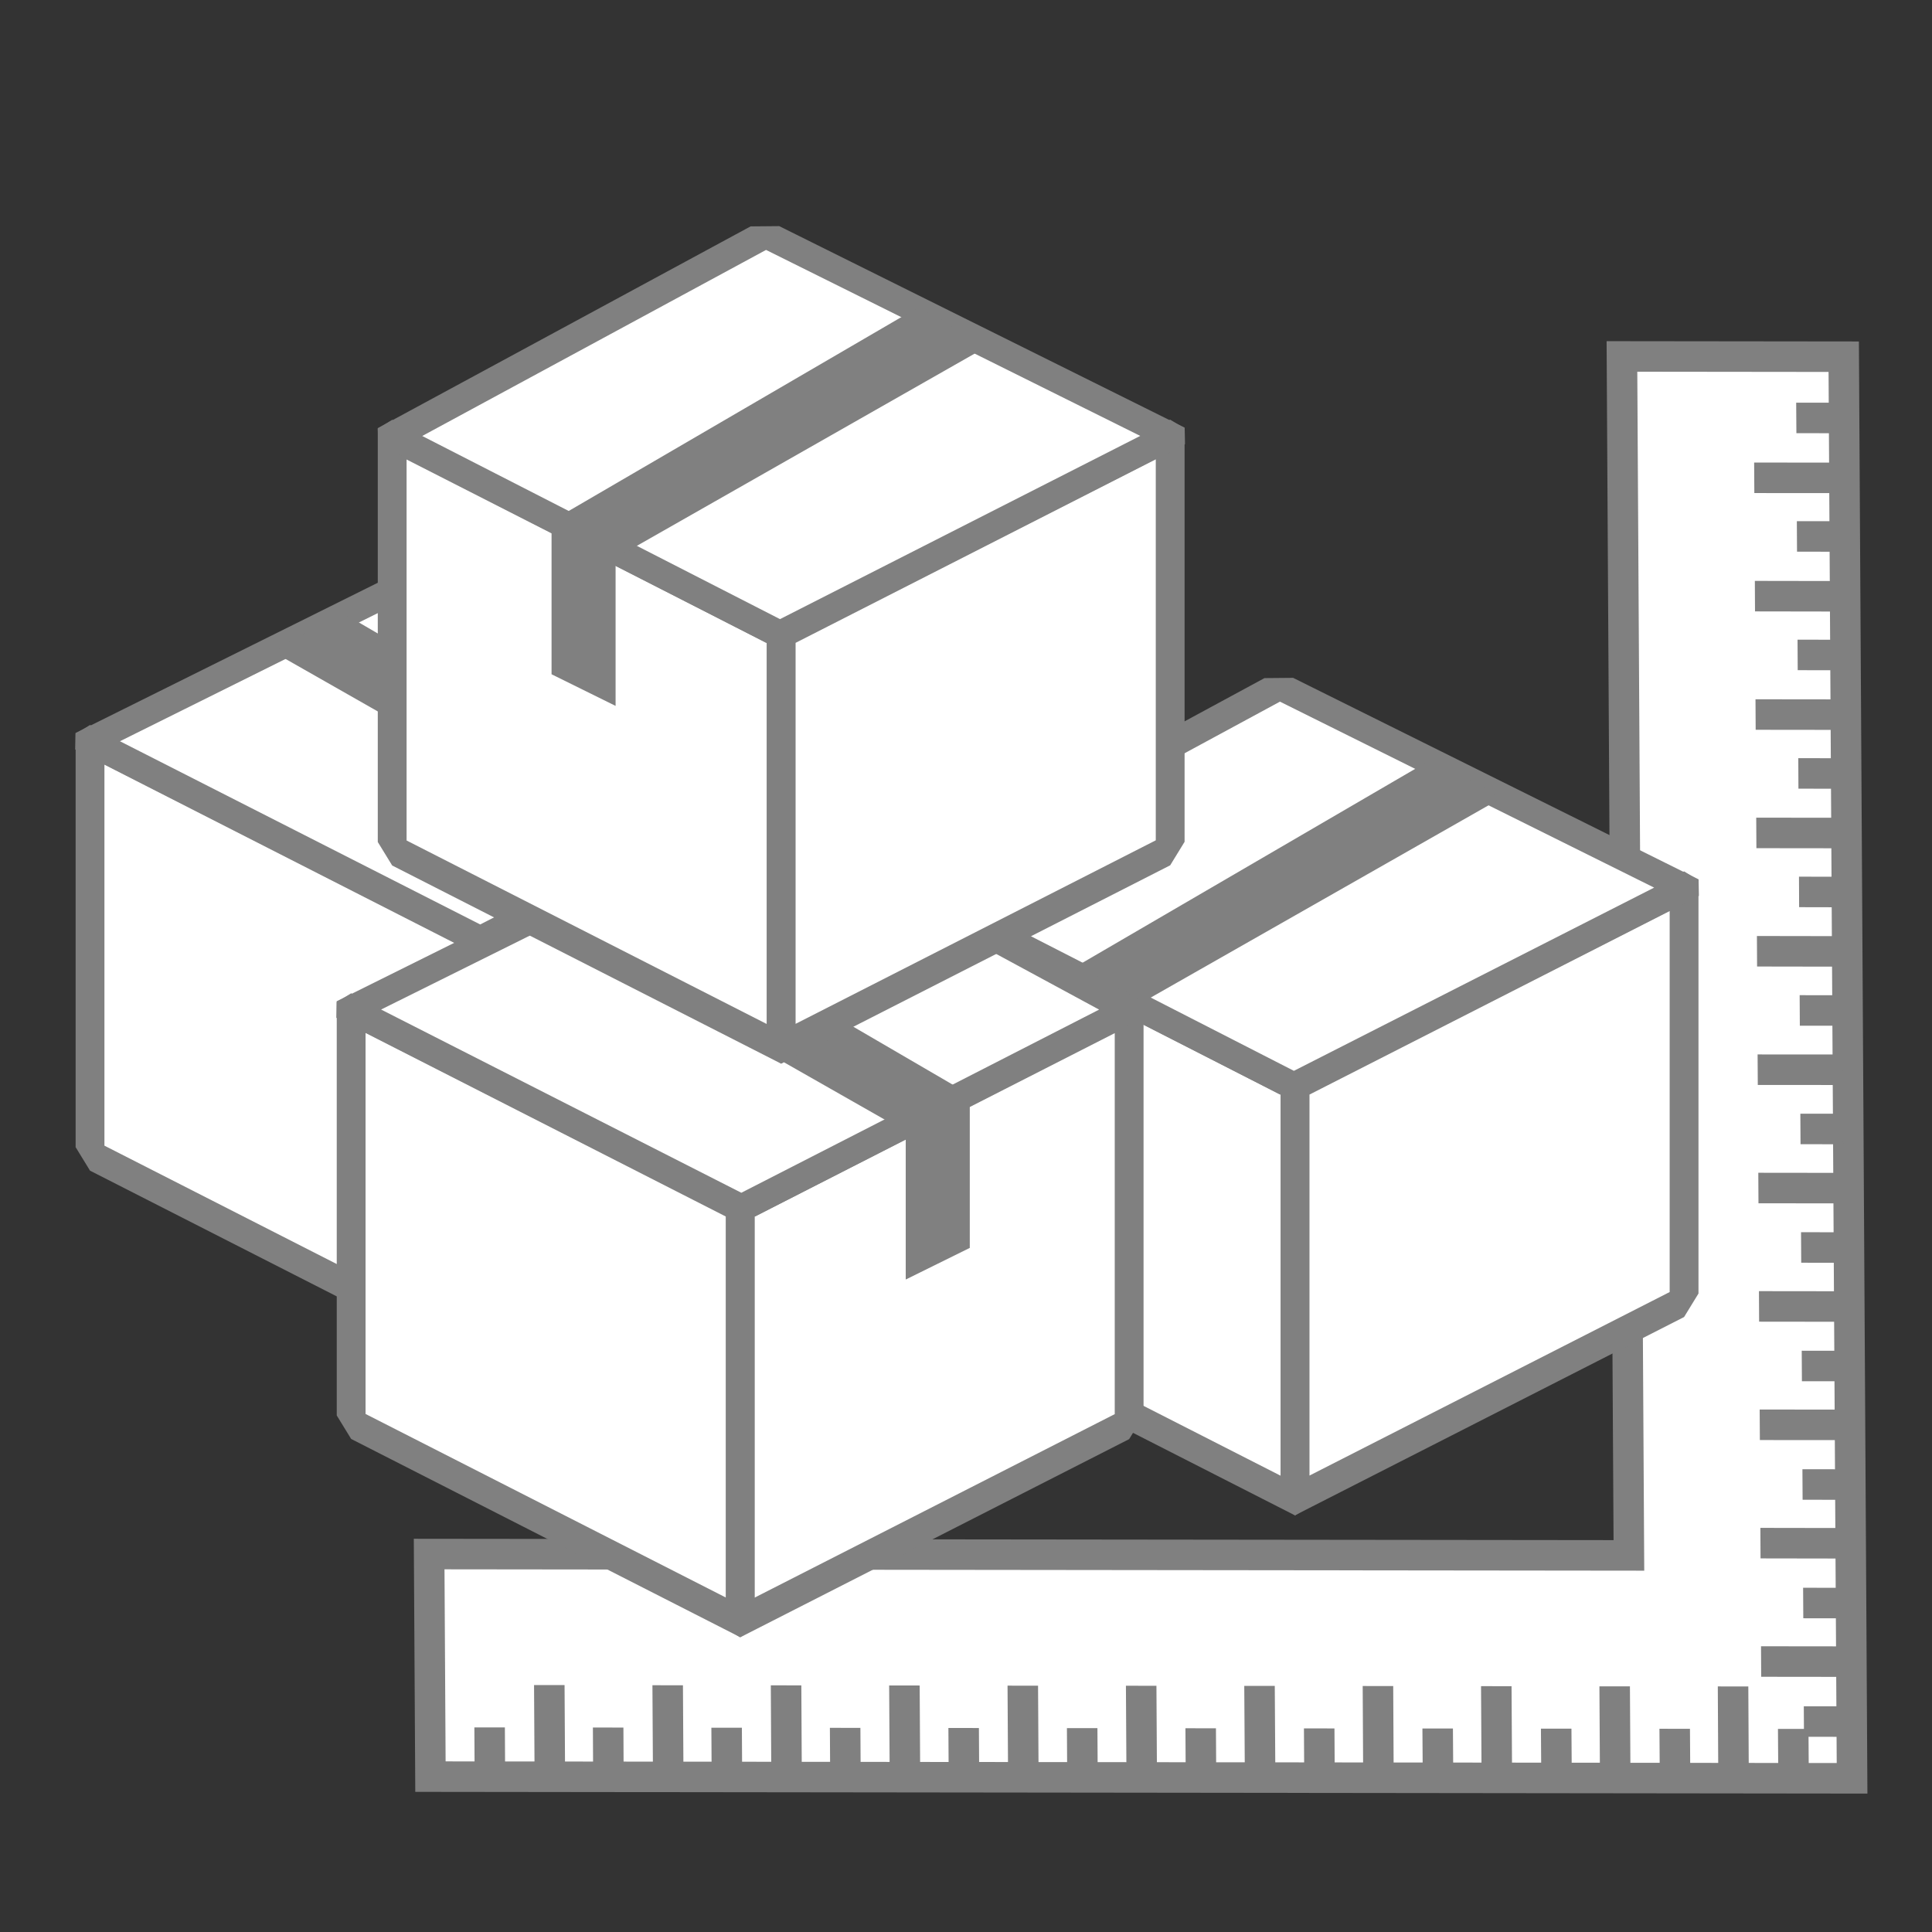 <?xml version="1.0" encoding="UTF-8" standalone="no"?>
<!-- Created with Inkscape (http://www.inkscape.org/) -->

<svg
   xmlns:dc="http://purl.org/dc/elements/1.1/"
   xmlns:cc="http://creativecommons.org/ns#"
   xmlns:rdf="http://www.w3.org/1999/02/22-rdf-syntax-ns#"
   xmlns:svg="http://www.w3.org/2000/svg"
   xmlns="http://www.w3.org/2000/svg"
   xmlns:sodipodi="http://sodipodi.sourceforge.net/DTD/sodipodi-0.dtd"
   xmlns:inkscape="http://www.inkscape.org/namespaces/inkscape"
   id="svg2"
   viewBox="0 0 190 190"
   version="1.0"
   inkscape:version="0.91+devel r"
   sodipodi:docname="size.svg"
   width="190"
   height="190">
  <rect x="0" y="0" width="190" height="190" fill="#333333" stroke="none"/>
  <defs
     id="defs66" />
  <sodipodi:namedview
     pagecolor="#ffffff"
     bordercolor="#666666"
     borderopacity="1"
     objecttolerance="10"
     gridtolerance="10"
     guidetolerance="10"
     inkscape:pageopacity="0"
     inkscape:pageshadow="2"
     inkscape:window-width="1855"
     inkscape:window-height="1056"
     id="namedview64"
     showgrid="false"
     fit-margin-top="0"
     fit-margin-left="0"
     fit-margin-right="0"
     fit-margin-bottom="0"
     inkscape:zoom="2.8284271"
     inkscape:cx="43.795892"
     inkscape:cy="52.242686"
     inkscape:window-x="65"
     inkscape:window-y="24"
     inkscape:window-maximized="1"
     inkscape:current-layer="svg2" />
  <g
     style="fill:#ffffff;stroke:#808080;stroke-width:4.952;stroke-miterlimit:4;stroke-dasharray:none;stroke-opacity:1"
     id="g13664"
     transform="matrix(0.426,-0.428,0.431,0.429,-99.653,107.407)">
    <path
       inkscape:connector-curvature="0"
       d="M 86.867,243.57 112.41,218.03 250.09,355.7 387.68,218.12 413.13,243.57 250,406.71 Z"
       style="fill:#ffffff;stroke:#808080;stroke-width:4.952;stroke-miterlimit:4;stroke-dasharray:none;stroke-opacity:1"
       id="rect7985"
       sodipodi:nodetypes="ccccccc" />
    <g
       style="fill:#ffffff;stroke:#808080;stroke-width:4.952;stroke-miterlimit:4;stroke-dasharray:none;stroke-opacity:1"
       id="g13616">
      <path
         inkscape:connector-curvature="0"
         d="m 101.37,256.47 9.72,-9.72"
         style="fill:#ffffff;stroke:#808080;stroke-width:4.952;stroke-miterlimit:4;stroke-dasharray:none;stroke-opacity:1"
         id="rect9167" />
      <path
         inkscape:connector-curvature="0"
         d="m 114.96,270.05 9.71,-9.71"
         style="fill:#ffffff;stroke:#808080;stroke-width:4.952;stroke-miterlimit:4;stroke-dasharray:none;stroke-opacity:1"
         id="path9182" />
      <path
         inkscape:connector-curvature="0"
         d="m 128.54,283.63 9.72,-9.71"
         style="fill:#ffffff;stroke:#808080;stroke-width:4.952;stroke-miterlimit:4;stroke-dasharray:none;stroke-opacity:1"
         id="path9184" />
      <path
         inkscape:connector-curvature="0"
         d="m 142.12,297.22 9.72,-9.72"
         style="fill:#ffffff;stroke:#808080;stroke-width:4.952;stroke-miterlimit:4;stroke-dasharray:none;stroke-opacity:1"
         id="path9186" />
      <path
         inkscape:connector-curvature="0"
         d="m 155.71,310.8 9.71,-9.71"
         style="fill:#ffffff;stroke:#808080;stroke-width:4.952;stroke-miterlimit:4;stroke-dasharray:none;stroke-opacity:1"
         id="path9188" />
      <path
         inkscape:connector-curvature="0"
         d="m 169.29,324.39 9.72,-9.72"
         style="fill:#ffffff;stroke:#808080;stroke-width:4.952;stroke-miterlimit:4;stroke-dasharray:none;stroke-opacity:1"
         id="path9190" />
      <path
         inkscape:connector-curvature="0"
         d="m 182.88,337.97 9.71,-9.72"
         style="fill:#ffffff;stroke:#808080;stroke-width:4.952;stroke-miterlimit:4;stroke-dasharray:none;stroke-opacity:1"
         id="path9192" />
      <path
         inkscape:connector-curvature="0"
         d="m 196.46,351.55 9.72,-9.71"
         style="fill:#ffffff;stroke:#808080;stroke-width:4.952;stroke-miterlimit:4;stroke-dasharray:none;stroke-opacity:1"
         id="path9194" />
      <path
         inkscape:connector-curvature="0"
         d="m 210.04,365.14 9.72,-9.72"
         style="fill:#ffffff;stroke:#808080;stroke-width:4.952;stroke-miterlimit:4;stroke-dasharray:none;stroke-opacity:1"
         id="path9196" />
      <path
         inkscape:connector-curvature="0"
         d="m 223.63,378.72 9.71,-9.71"
         style="fill:#ffffff;stroke:#808080;stroke-width:4.952;stroke-miterlimit:4;stroke-dasharray:none;stroke-opacity:1"
         id="path9198" />
      <path
         inkscape:connector-curvature="0"
         d="m 237.21,392.3 9.72,-9.71"
         style="fill:#ffffff;stroke:#808080;stroke-width:4.952;stroke-miterlimit:4;stroke-dasharray:none;stroke-opacity:1"
         id="path9200" />
      <path
         inkscape:connector-curvature="0"
         d="m 108.05,263.23 4.9,-4.89"
         style="fill:#ffffff;stroke:#808080;stroke-width:4.952;stroke-miterlimit:4;stroke-dasharray:none;stroke-opacity:1"
         id="path9202" />
      <path
         inkscape:connector-curvature="0"
         d="m 121.65,276.83 4.89,-4.89"
         style="fill:#ffffff;stroke:#808080;stroke-width:4.952;stroke-miterlimit:4;stroke-dasharray:none;stroke-opacity:1"
         id="path9204" />
      <path
         inkscape:connector-curvature="0"
         d="m 135.25,290.43 4.89,-4.89"
         style="fill:#ffffff;stroke:#808080;stroke-width:4.952;stroke-miterlimit:4;stroke-dasharray:none;stroke-opacity:1"
         id="path9206" />
      <path
         inkscape:connector-curvature="0"
         d="m 148.85,304.03 4.89,-4.89"
         style="fill:#ffffff;stroke:#808080;stroke-width:4.952;stroke-miterlimit:4;stroke-dasharray:none;stroke-opacity:1"
         id="path9208" />
      <path
         inkscape:connector-curvature="0"
         d="m 162.45,317.63 4.89,-4.89"
         style="fill:#ffffff;stroke:#808080;stroke-width:4.952;stroke-miterlimit:4;stroke-dasharray:none;stroke-opacity:1"
         id="path9210" />
      <path
         inkscape:connector-curvature="0"
         d="m 176.05,331.23 4.89,-4.89"
         style="fill:#ffffff;stroke:#808080;stroke-width:4.952;stroke-miterlimit:4;stroke-dasharray:none;stroke-opacity:1"
         id="path9212" />
      <path
         inkscape:connector-curvature="0"
         d="m 189.65,344.83 4.89,-4.89"
         style="fill:#ffffff;stroke:#808080;stroke-width:4.952;stroke-miterlimit:4;stroke-dasharray:none;stroke-opacity:1"
         id="path9214" />
      <path
         inkscape:connector-curvature="0"
         d="m 203.25,358.43 4.89,-4.9"
         style="fill:#ffffff;stroke:#808080;stroke-width:4.952;stroke-miterlimit:4;stroke-dasharray:none;stroke-opacity:1"
         id="path9216" />
      <path
         inkscape:connector-curvature="0"
         d="m 216.85,372.03 4.89,-4.9"
         style="fill:#ffffff;stroke:#808080;stroke-width:4.952;stroke-miterlimit:4;stroke-dasharray:none;stroke-opacity:1"
         id="path9218" />
      <path
         inkscape:connector-curvature="0"
         d="m 230.45,385.63 4.89,-4.9"
         style="fill:#ffffff;stroke:#808080;stroke-width:4.952;stroke-miterlimit:4;stroke-dasharray:none;stroke-opacity:1"
         id="path9220" />
      <path
         inkscape:connector-curvature="0"
         d="m 244.05,399.23 4.89,-4.9"
         style="fill:#ffffff;stroke:#808080;stroke-width:4.952;stroke-miterlimit:4;stroke-dasharray:none;stroke-opacity:1"
         id="path9222" />
      <path
         inkscape:connector-curvature="0"
         d="m 94.453,249.63 4.893,-4.89"
         style="fill:#ffffff;stroke:#808080;stroke-width:4.952;stroke-miterlimit:4;stroke-dasharray:none;stroke-opacity:1"
         id="path9224" />
      <path
         inkscape:connector-curvature="0"
         d="m 398.59,256.84 -9.72,-9.71"
         style="fill:#ffffff;stroke:#808080;stroke-width:4.952;stroke-miterlimit:4;stroke-dasharray:none;stroke-opacity:1"
         id="path9253" />
      <path
         inkscape:connector-curvature="0"
         d="m 385,270.43 -9.71,-9.72"
         style="fill:#ffffff;stroke:#808080;stroke-width:4.952;stroke-miterlimit:4;stroke-dasharray:none;stroke-opacity:1"
         id="path9255" />
      <path
         inkscape:connector-curvature="0"
         d="m 371.42,284.01 -9.72,-9.72"
         style="fill:#ffffff;stroke:#808080;stroke-width:4.952;stroke-miterlimit:4;stroke-dasharray:none;stroke-opacity:1"
         id="path9257" />
      <path
         inkscape:connector-curvature="0"
         d="m 357.83,297.59 -9.71,-9.71"
         style="fill:#ffffff;stroke:#808080;stroke-width:4.952;stroke-miterlimit:4;stroke-dasharray:none;stroke-opacity:1"
         id="path9259" />
      <path
         inkscape:connector-curvature="0"
         d="m 344.25,311.18 -9.71,-9.72"
         style="fill:#ffffff;stroke:#808080;stroke-width:4.952;stroke-miterlimit:4;stroke-dasharray:none;stroke-opacity:1"
         id="path9261" />
      <path
         inkscape:connector-curvature="0"
         d="m 330.67,324.76 -9.72,-9.71"
         style="fill:#ffffff;stroke:#808080;stroke-width:4.952;stroke-miterlimit:4;stroke-dasharray:none;stroke-opacity:1"
         id="path9263" />
      <path
         inkscape:connector-curvature="0"
         d="m 317.08,338.34 -9.71,-9.71"
         style="fill:#ffffff;stroke:#808080;stroke-width:4.952;stroke-miterlimit:4;stroke-dasharray:none;stroke-opacity:1"
         id="path9265" />
      <path
         inkscape:connector-curvature="0"
         d="m 303.5,351.93 -9.72,-9.72"
         style="fill:#ffffff;stroke:#808080;stroke-width:4.952;stroke-miterlimit:4;stroke-dasharray:none;stroke-opacity:1"
         id="path9267" />
      <path
         inkscape:connector-curvature="0"
         d="M 289.92,365.51 280.2,355.8"
         style="fill:#ffffff;stroke:#808080;stroke-width:4.952;stroke-miterlimit:4;stroke-dasharray:none;stroke-opacity:1"
         id="path9269" />
      <path
         inkscape:connector-curvature="0"
         d="m 276.33,379.1 -9.71,-9.72"
         style="fill:#ffffff;stroke:#808080;stroke-width:4.952;stroke-miterlimit:4;stroke-dasharray:none;stroke-opacity:1"
         id="path9271" />
      <path
         inkscape:connector-curvature="0"
         d="m 262.75,392.68 -9.72,-9.72"
         style="fill:#ffffff;stroke:#808080;stroke-width:4.952;stroke-miterlimit:4;stroke-dasharray:none;stroke-opacity:1"
         id="path9273" />
      <path
         inkscape:connector-curvature="0"
         d="m 391.91,263.61 -4.9,-4.9"
         style="fill:#ffffff;stroke:#808080;stroke-width:4.952;stroke-miterlimit:4;stroke-dasharray:none;stroke-opacity:1"
         id="path9275" />
      <path
         inkscape:connector-curvature="0"
         d="m 378.31,277.21 -4.9,-4.9"
         style="fill:#ffffff;stroke:#808080;stroke-width:4.952;stroke-miterlimit:4;stroke-dasharray:none;stroke-opacity:1"
         id="path9277" />
      <path
         inkscape:connector-curvature="0"
         d="m 364.71,290.81 -4.89,-4.9"
         style="fill:#ffffff;stroke:#808080;stroke-width:4.952;stroke-miterlimit:4;stroke-dasharray:none;stroke-opacity:1"
         id="path9279" />
      <path
         inkscape:connector-curvature="0"
         d="m 351.11,304.41 -4.89,-4.9"
         style="fill:#ffffff;stroke:#808080;stroke-width:4.952;stroke-miterlimit:4;stroke-dasharray:none;stroke-opacity:1"
         id="path9281" />
      <path
         inkscape:connector-curvature="0"
         d="m 337.51,318 -4.89,-4.89"
         style="fill:#ffffff;stroke:#808080;stroke-width:4.952;stroke-miterlimit:4;stroke-dasharray:none;stroke-opacity:1"
         id="path9283" />
      <path
         inkscape:connector-curvature="0"
         d="m 323.91,331.6 -4.89,-4.89"
         style="fill:#ffffff;stroke:#808080;stroke-width:4.952;stroke-miterlimit:4;stroke-dasharray:none;stroke-opacity:1"
         id="path9285" />
      <path
         inkscape:connector-curvature="0"
         d="m 310.31,345.2 -4.89,-4.89"
         style="fill:#ffffff;stroke:#808080;stroke-width:4.952;stroke-miterlimit:4;stroke-dasharray:none;stroke-opacity:1"
         id="path9287" />
      <path
         inkscape:connector-curvature="0"
         d="m 296.71,358.8 -4.89,-4.89"
         style="fill:#ffffff;stroke:#808080;stroke-width:4.952;stroke-miterlimit:4;stroke-dasharray:none;stroke-opacity:1"
         id="path9289" />
      <path
         inkscape:connector-curvature="0"
         d="m 283.11,372.4 -4.89,-4.89"
         style="fill:#ffffff;stroke:#808080;stroke-width:4.952;stroke-miterlimit:4;stroke-dasharray:none;stroke-opacity:1"
         id="path9291" />
      <path
         inkscape:connector-curvature="0"
         d="m 269.51,386 -4.89,-4.89"
         style="fill:#ffffff;stroke:#808080;stroke-width:4.952;stroke-miterlimit:4;stroke-dasharray:none;stroke-opacity:1"
         id="path9293" />
      <path
         inkscape:connector-curvature="0"
         d="m 255.91,399.6 -4.89,-4.89"
         style="fill:#ffffff;stroke:#808080;stroke-width:4.952;stroke-miterlimit:4;stroke-dasharray:none;stroke-opacity:1"
         id="path9295" />
      <path
         inkscape:connector-curvature="0"
         d="m 405.51,250.01 -4.9,-4.89"
         style="fill:#ffffff;stroke:#808080;stroke-width:4.952;stroke-miterlimit:4;stroke-dasharray:none;stroke-opacity:1"
         id="path9297" />
    </g>
  </g>
  <g
     id="g4459"
     style="stroke-width:2.72;stroke-miterlimit:4;stroke-dasharray:none"
     transform="matrix(1.103,0,0,1.103,-18.757,-31.683)">
    <g
       transform="matrix(0.571,0,0,0.571,77.943,58.984)"
       id="g4356"
       style="stroke-width:4.766;stroke-miterlimit:4;stroke-dasharray:none">
      <rect
         style="color:#000000;clip-rule:nonzero;display:inline;overflow:visible;visibility:visible;opacity:1;isolation:auto;mix-blend-mode:normal;color-interpolation:sRGB;color-interpolation-filters:linearRGB;solid-color:#000000;solid-opacity:1;fill:#ffffff;fill-opacity:1;fill-rule:nonzero;stroke:#808080;stroke-width:5.049;stroke-linecap:round;stroke-linejoin:bevel;stroke-miterlimit:4;stroke-dasharray:none;stroke-dashoffset:0;stroke-opacity:1;marker:none;paint-order:normal;color-rendering:auto;image-rendering:auto;shape-rendering:auto;text-rendering:auto;enable-background:accumulate"
         id="rect4248"
         width="68.171"
         height="64.541"
         x="39.014"
         y="67.907"
         inkscape:transform-center-x="32.626352"
         transform="matrix(0.891,0.454,0,1,0,0)"
         inkscape:transform-center-y="-16.618479" />
      <rect
         inkscape:transform-center-y="-16.61844"
         transform="matrix(-0.891,0.454,0,1,0,0)"
         inkscape:transform-center-x="-32.626252"
         y="165.204"
         x="-175.357"
         height="64.541"
         width="68.171"
         id="rect4250"
         style="color:#000000;clip-rule:nonzero;display:inline;overflow:visible;visibility:visible;opacity:1;isolation:auto;mix-blend-mode:normal;color-interpolation:sRGB;color-interpolation-filters:linearRGB;solid-color:#000000;solid-opacity:1;fill:#ffffff;fill-opacity:1;fill-rule:nonzero;stroke:#808080;stroke-width:5.049;stroke-linecap:round;stroke-linejoin:bevel;stroke-miterlimit:4;stroke-dasharray:none;stroke-dashoffset:0;stroke-opacity:1;marker:none;paint-order:normal;color-rendering:auto;image-rendering:auto;shape-rendering:auto;text-rendering:auto;enable-background:accumulate" />
      <path
         transform="matrix(0.883,-0.47,0.876,0.483,0,0)"
         style="color:#000000;clip-rule:nonzero;display:inline;overflow:visible;visibility:visible;opacity:1;isolation:auto;mix-blend-mode:normal;color-interpolation:sRGB;color-interpolation-filters:linearRGB;solid-color:#000000;solid-opacity:1;fill:#ffffff;fill-opacity:1;fill-rule:nonzero;stroke:#808080;stroke-width:5.207;stroke-linecap:round;stroke-linejoin:bevel;stroke-miterlimit:4;stroke-dasharray:none;stroke-dashoffset:0;stroke-opacity:1;marker:none;paint-order:normal;color-rendering:auto;image-rendering:auto;shape-rendering:auto;text-rendering:auto;enable-background:accumulate"
         inkscape:transform-center-x="-60.410114"
         inkscape:transform-center-y="1.3884467"
         d="M -69.446,109.734 -2.977,109.19 0.62,177.833 -66.949,176.312 Z"
         id="rect4252"
         inkscape:connector-curvature="0"
         sodipodi:nodetypes="ccccc" />
      <path
         style="color:#000000;font-style:normal;font-variant:normal;font-weight:normal;font-stretch:normal;font-size:medium;line-height:normal;font-family:sans-serif;font-variant-ligatures:normal;font-variant-position:normal;font-variant-caps:normal;font-variant-numeric:normal;font-variant-alternates:normal;font-feature-settings:normal;text-indent:0;text-align:start;text-decoration:none;text-decoration-line:none;text-decoration-style:solid;text-decoration-color:#000000;letter-spacing:normal;word-spacing:normal;text-transform:none;writing-mode:lr-tb;direction:ltr;text-orientation:mixed;dominant-baseline:auto;baseline-shift:baseline;text-anchor:start;white-space:normal;shape-padding:0;clip-rule:nonzero;display:inline;overflow:visible;visibility:visible;opacity:1;isolation:auto;mix-blend-mode:normal;color-interpolation:sRGB;color-interpolation-filters:linearRGB;solid-color:#000000;solid-opacity:1;fill:#808080;fill-opacity:1;fill-rule:evenodd;stroke:none;stroke-width:4.766;stroke-linecap:butt;stroke-linejoin:miter;stroke-miterlimit:4;stroke-dasharray:none;stroke-dashoffset:0;stroke-opacity:1;color-rendering:auto;image-rendering:auto;shape-rendering:auto;text-rendering:auto;enable-background:accumulate"
         d="M 117.002,65.461 59.646,98.889 v 23.936 l 10,4.939 V 104.662 L 127.659,71.646 Z"
         id="path4294"
         inkscape:connector-curvature="0"
         sodipodi:nodetypes="ccccccc" />
    </g>
    <g
       transform="matrix(-0.571,0,0,0.571,114.247,45.933)"
       id="g4356-6-8-9"
       style="stroke-width:4.766;stroke-miterlimit:4;stroke-dasharray:none">
      <rect
         style="color:#000000;clip-rule:nonzero;display:inline;overflow:visible;visibility:visible;opacity:1;isolation:auto;mix-blend-mode:normal;color-interpolation:sRGB;color-interpolation-filters:linearRGB;solid-color:#000000;solid-opacity:1;fill:#ffffff;fill-opacity:1;fill-rule:nonzero;stroke:#808080;stroke-width:5.049;stroke-linecap:round;stroke-linejoin:bevel;stroke-miterlimit:4;stroke-dasharray:none;stroke-dashoffset:0;stroke-opacity:1;marker:none;paint-order:normal;color-rendering:auto;image-rendering:auto;shape-rendering:auto;text-rendering:auto;enable-background:accumulate"
         id="rect4248-2-6-7"
         width="68.171"
         height="64.541"
         x="39.014"
         y="67.907"
         inkscape:transform-center-x="32.626352"
         transform="matrix(0.891,0.454,0,1,0,0)"
         inkscape:transform-center-y="-16.618479" />
      <rect
         inkscape:transform-center-y="-16.61844"
         transform="matrix(-0.891,0.454,0,1,0,0)"
         inkscape:transform-center-x="-32.626252"
         y="165.204"
         x="-175.357"
         height="64.541"
         width="68.171"
         id="rect4250-4-6-6"
         style="color:#000000;clip-rule:nonzero;display:inline;overflow:visible;visibility:visible;opacity:1;isolation:auto;mix-blend-mode:normal;color-interpolation:sRGB;color-interpolation-filters:linearRGB;solid-color:#000000;solid-opacity:1;fill:#ffffff;fill-opacity:1;fill-rule:nonzero;stroke:#808080;stroke-width:5.049;stroke-linecap:round;stroke-linejoin:bevel;stroke-miterlimit:4;stroke-dasharray:none;stroke-dashoffset:0;stroke-opacity:1;marker:none;paint-order:normal;color-rendering:auto;image-rendering:auto;shape-rendering:auto;text-rendering:auto;enable-background:accumulate" />
      <path
         transform="matrix(0.883,-0.47,0.876,0.483,0,0)"
         style="color:#000000;clip-rule:nonzero;display:inline;overflow:visible;visibility:visible;opacity:1;isolation:auto;mix-blend-mode:normal;color-interpolation:sRGB;color-interpolation-filters:linearRGB;solid-color:#000000;solid-opacity:1;fill:#ffffff;fill-opacity:1;fill-rule:nonzero;stroke:#808080;stroke-width:5.207;stroke-linecap:round;stroke-linejoin:bevel;stroke-miterlimit:4;stroke-dasharray:none;stroke-dashoffset:0;stroke-opacity:1;marker:none;paint-order:normal;color-rendering:auto;image-rendering:auto;shape-rendering:auto;text-rendering:auto;enable-background:accumulate"
         inkscape:transform-center-x="-60.410114"
         inkscape:transform-center-y="1.3884467"
         d="M -69.446,109.734 -2.977,109.19 0.62,177.833 -66.949,176.312 Z"
         id="rect4252-9-3-6"
         inkscape:connector-curvature="0"
         sodipodi:nodetypes="ccccc" />
      <path
         style="color:#000000;font-style:normal;font-variant:normal;font-weight:normal;font-stretch:normal;font-size:medium;line-height:normal;font-family:sans-serif;font-variant-ligatures:normal;font-variant-position:normal;font-variant-caps:normal;font-variant-numeric:normal;font-variant-alternates:normal;font-feature-settings:normal;text-indent:0;text-align:start;text-decoration:none;text-decoration-line:none;text-decoration-style:solid;text-decoration-color:#000000;letter-spacing:normal;word-spacing:normal;text-transform:none;writing-mode:lr-tb;direction:ltr;text-orientation:mixed;dominant-baseline:auto;baseline-shift:baseline;text-anchor:start;white-space:normal;shape-padding:0;clip-rule:nonzero;display:inline;overflow:visible;visibility:visible;opacity:1;isolation:auto;mix-blend-mode:normal;color-interpolation:sRGB;color-interpolation-filters:linearRGB;solid-color:#000000;solid-opacity:1;fill:#808080;fill-opacity:1;fill-rule:evenodd;stroke:none;stroke-width:4.766;stroke-linecap:butt;stroke-linejoin:miter;stroke-miterlimit:4;stroke-dasharray:none;stroke-dashoffset:0;stroke-opacity:1;color-rendering:auto;image-rendering:auto;shape-rendering:auto;text-rendering:auto;enable-background:accumulate"
         d="M 117.002,65.461 59.646,98.889 v 23.936 l 10,4.939 V 104.662 L 127.659,71.646 Z"
         id="path4294-9-4-9"
         inkscape:connector-curvature="0"
         sodipodi:nodetypes="ccccccc" />
    </g>
    <g
       transform="matrix(-0.571,0,0,0.571,137.529,69.854)"
       id="g4356-6"
       style="stroke-width:4.766;stroke-miterlimit:4;stroke-dasharray:none">
      <rect
         style="color:#000000;clip-rule:nonzero;display:inline;overflow:visible;visibility:visible;opacity:1;isolation:auto;mix-blend-mode:normal;color-interpolation:sRGB;color-interpolation-filters:linearRGB;solid-color:#000000;solid-opacity:1;fill:#ffffff;fill-opacity:1;fill-rule:nonzero;stroke:#808080;stroke-width:5.049;stroke-linecap:round;stroke-linejoin:bevel;stroke-miterlimit:4;stroke-dasharray:none;stroke-dashoffset:0;stroke-opacity:1;marker:none;paint-order:normal;color-rendering:auto;image-rendering:auto;shape-rendering:auto;text-rendering:auto;enable-background:accumulate"
         id="rect4248-2"
         width="68.171"
         height="64.541"
         x="39.014"
         y="67.907"
         inkscape:transform-center-x="32.626352"
         transform="matrix(0.891,0.454,0,1,0,0)"
         inkscape:transform-center-y="-16.618479" />
      <rect
         inkscape:transform-center-y="-16.61844"
         transform="matrix(-0.891,0.454,0,1,0,0)"
         inkscape:transform-center-x="-32.626252"
         y="165.204"
         x="-175.357"
         height="64.541"
         width="68.171"
         id="rect4250-4"
         style="color:#000000;clip-rule:nonzero;display:inline;overflow:visible;visibility:visible;opacity:1;isolation:auto;mix-blend-mode:normal;color-interpolation:sRGB;color-interpolation-filters:linearRGB;solid-color:#000000;solid-opacity:1;fill:#ffffff;fill-opacity:1;fill-rule:nonzero;stroke:#808080;stroke-width:5.049;stroke-linecap:round;stroke-linejoin:bevel;stroke-miterlimit:4;stroke-dasharray:none;stroke-dashoffset:0;stroke-opacity:1;marker:none;paint-order:normal;color-rendering:auto;image-rendering:auto;shape-rendering:auto;text-rendering:auto;enable-background:accumulate" />
      <path
         transform="matrix(0.883,-0.47,0.876,0.483,0,0)"
         style="color:#000000;clip-rule:nonzero;display:inline;overflow:visible;visibility:visible;opacity:1;isolation:auto;mix-blend-mode:normal;color-interpolation:sRGB;color-interpolation-filters:linearRGB;solid-color:#000000;solid-opacity:1;fill:#ffffff;fill-opacity:1;fill-rule:nonzero;stroke:#808080;stroke-width:5.207;stroke-linecap:round;stroke-linejoin:bevel;stroke-miterlimit:4;stroke-dasharray:none;stroke-dashoffset:0;stroke-opacity:1;marker:none;paint-order:normal;color-rendering:auto;image-rendering:auto;shape-rendering:auto;text-rendering:auto;enable-background:accumulate"
         inkscape:transform-center-x="-60.410114"
         inkscape:transform-center-y="1.3884467"
         d="M -69.446,109.734 -2.977,109.19 0.62,177.833 -66.949,176.312 Z"
         id="rect4252-9"
         inkscape:connector-curvature="0"
         sodipodi:nodetypes="ccccc" />
      <path
         style="color:#000000;font-style:normal;font-variant:normal;font-weight:normal;font-stretch:normal;font-size:medium;line-height:normal;font-family:sans-serif;font-variant-ligatures:normal;font-variant-position:normal;font-variant-caps:normal;font-variant-numeric:normal;font-variant-alternates:normal;font-feature-settings:normal;text-indent:0;text-align:start;text-decoration:none;text-decoration-line:none;text-decoration-style:solid;text-decoration-color:#000000;letter-spacing:normal;word-spacing:normal;text-transform:none;writing-mode:lr-tb;direction:ltr;text-orientation:mixed;dominant-baseline:auto;baseline-shift:baseline;text-anchor:start;white-space:normal;shape-padding:0;clip-rule:nonzero;display:inline;overflow:visible;visibility:visible;opacity:1;isolation:auto;mix-blend-mode:normal;color-interpolation:sRGB;color-interpolation-filters:linearRGB;solid-color:#000000;solid-opacity:1;fill:#808080;fill-opacity:1;fill-rule:evenodd;stroke:none;stroke-width:4.766;stroke-linecap:butt;stroke-linejoin:miter;stroke-miterlimit:4;stroke-dasharray:none;stroke-dashoffset:0;stroke-opacity:1;color-rendering:auto;image-rendering:auto;shape-rendering:auto;text-rendering:auto;enable-background:accumulate"
         d="M 117.002,65.461 59.646,98.889 v 23.936 l 10,4.939 V 104.662 L 127.659,71.646 Z"
         id="path4294-9"
         inkscape:connector-curvature="0"
         sodipodi:nodetypes="ccccccc" />
    </g>
    <g
       transform="matrix(0.571,0,0,0.571,32.124,18.709)"
       id="g4356-6-8"
       style="stroke-width:4.766;stroke-miterlimit:4;stroke-dasharray:none">
      <rect
         style="color:#000000;clip-rule:nonzero;display:inline;overflow:visible;visibility:visible;opacity:1;isolation:auto;mix-blend-mode:normal;color-interpolation:sRGB;color-interpolation-filters:linearRGB;solid-color:#000000;solid-opacity:1;fill:#ffffff;fill-opacity:1;fill-rule:nonzero;stroke:#808080;stroke-width:5.049;stroke-linecap:round;stroke-linejoin:bevel;stroke-miterlimit:4;stroke-dasharray:none;stroke-dashoffset:0;stroke-opacity:1;marker:none;paint-order:normal;color-rendering:auto;image-rendering:auto;shape-rendering:auto;text-rendering:auto;enable-background:accumulate"
         id="rect4248-2-6"
         width="68.171"
         height="64.541"
         x="39.014"
         y="67.907"
         inkscape:transform-center-x="32.626352"
         transform="matrix(0.891,0.454,0,1,0,0)"
         inkscape:transform-center-y="-16.618479" />
      <rect
         inkscape:transform-center-y="-16.61844"
         transform="matrix(-0.891,0.454,0,1,0,0)"
         inkscape:transform-center-x="-32.626252"
         y="165.204"
         x="-175.357"
         height="64.541"
         width="68.171"
         id="rect4250-4-6"
         style="color:#000000;clip-rule:nonzero;display:inline;overflow:visible;visibility:visible;opacity:1;isolation:auto;mix-blend-mode:normal;color-interpolation:sRGB;color-interpolation-filters:linearRGB;solid-color:#000000;solid-opacity:1;fill:#ffffff;fill-opacity:1;fill-rule:nonzero;stroke:#808080;stroke-width:5.049;stroke-linecap:round;stroke-linejoin:bevel;stroke-miterlimit:4;stroke-dasharray:none;stroke-dashoffset:0;stroke-opacity:1;marker:none;paint-order:normal;color-rendering:auto;image-rendering:auto;shape-rendering:auto;text-rendering:auto;enable-background:accumulate" />
      <path
         transform="matrix(0.883,-0.47,0.876,0.483,0,0)"
         style="color:#000000;clip-rule:nonzero;display:inline;overflow:visible;visibility:visible;opacity:1;isolation:auto;mix-blend-mode:normal;color-interpolation:sRGB;color-interpolation-filters:linearRGB;solid-color:#000000;solid-opacity:1;fill:#ffffff;fill-opacity:1;fill-rule:nonzero;stroke:#808080;stroke-width:5.207;stroke-linecap:round;stroke-linejoin:bevel;stroke-miterlimit:4;stroke-dasharray:none;stroke-dashoffset:0;stroke-opacity:1;marker:none;paint-order:normal;color-rendering:auto;image-rendering:auto;shape-rendering:auto;text-rendering:auto;enable-background:accumulate"
         inkscape:transform-center-x="-60.410114"
         inkscape:transform-center-y="1.3884467"
         d="M -69.446,109.734 -2.977,109.19 0.62,177.833 -66.949,176.312 Z"
         id="rect4252-9-3"
         inkscape:connector-curvature="0"
         sodipodi:nodetypes="ccccc" />
      <path
         style="color:#000000;font-style:normal;font-variant:normal;font-weight:normal;font-stretch:normal;font-size:medium;line-height:normal;font-family:sans-serif;font-variant-ligatures:normal;font-variant-position:normal;font-variant-caps:normal;font-variant-numeric:normal;font-variant-alternates:normal;font-feature-settings:normal;text-indent:0;text-align:start;text-decoration:none;text-decoration-line:none;text-decoration-style:solid;text-decoration-color:#000000;letter-spacing:normal;word-spacing:normal;text-transform:none;writing-mode:lr-tb;direction:ltr;text-orientation:mixed;dominant-baseline:auto;baseline-shift:baseline;text-anchor:start;white-space:normal;shape-padding:0;clip-rule:nonzero;display:inline;overflow:visible;visibility:visible;opacity:1;isolation:auto;mix-blend-mode:normal;color-interpolation:sRGB;color-interpolation-filters:linearRGB;solid-color:#000000;solid-opacity:1;fill:#808080;fill-opacity:1;fill-rule:evenodd;stroke:none;stroke-width:4.766;stroke-linecap:butt;stroke-linejoin:miter;stroke-miterlimit:4;stroke-dasharray:none;stroke-dashoffset:0;stroke-opacity:1;color-rendering:auto;image-rendering:auto;shape-rendering:auto;text-rendering:auto;enable-background:accumulate"
         d="M 117.002,65.461 59.646,98.889 v 23.936 l 10,4.939 V 104.662 L 127.659,71.646 Z"
         id="path4294-9-4"
         inkscape:connector-curvature="0"
         sodipodi:nodetypes="ccccccc" />
    </g>
  </g>
</svg>
